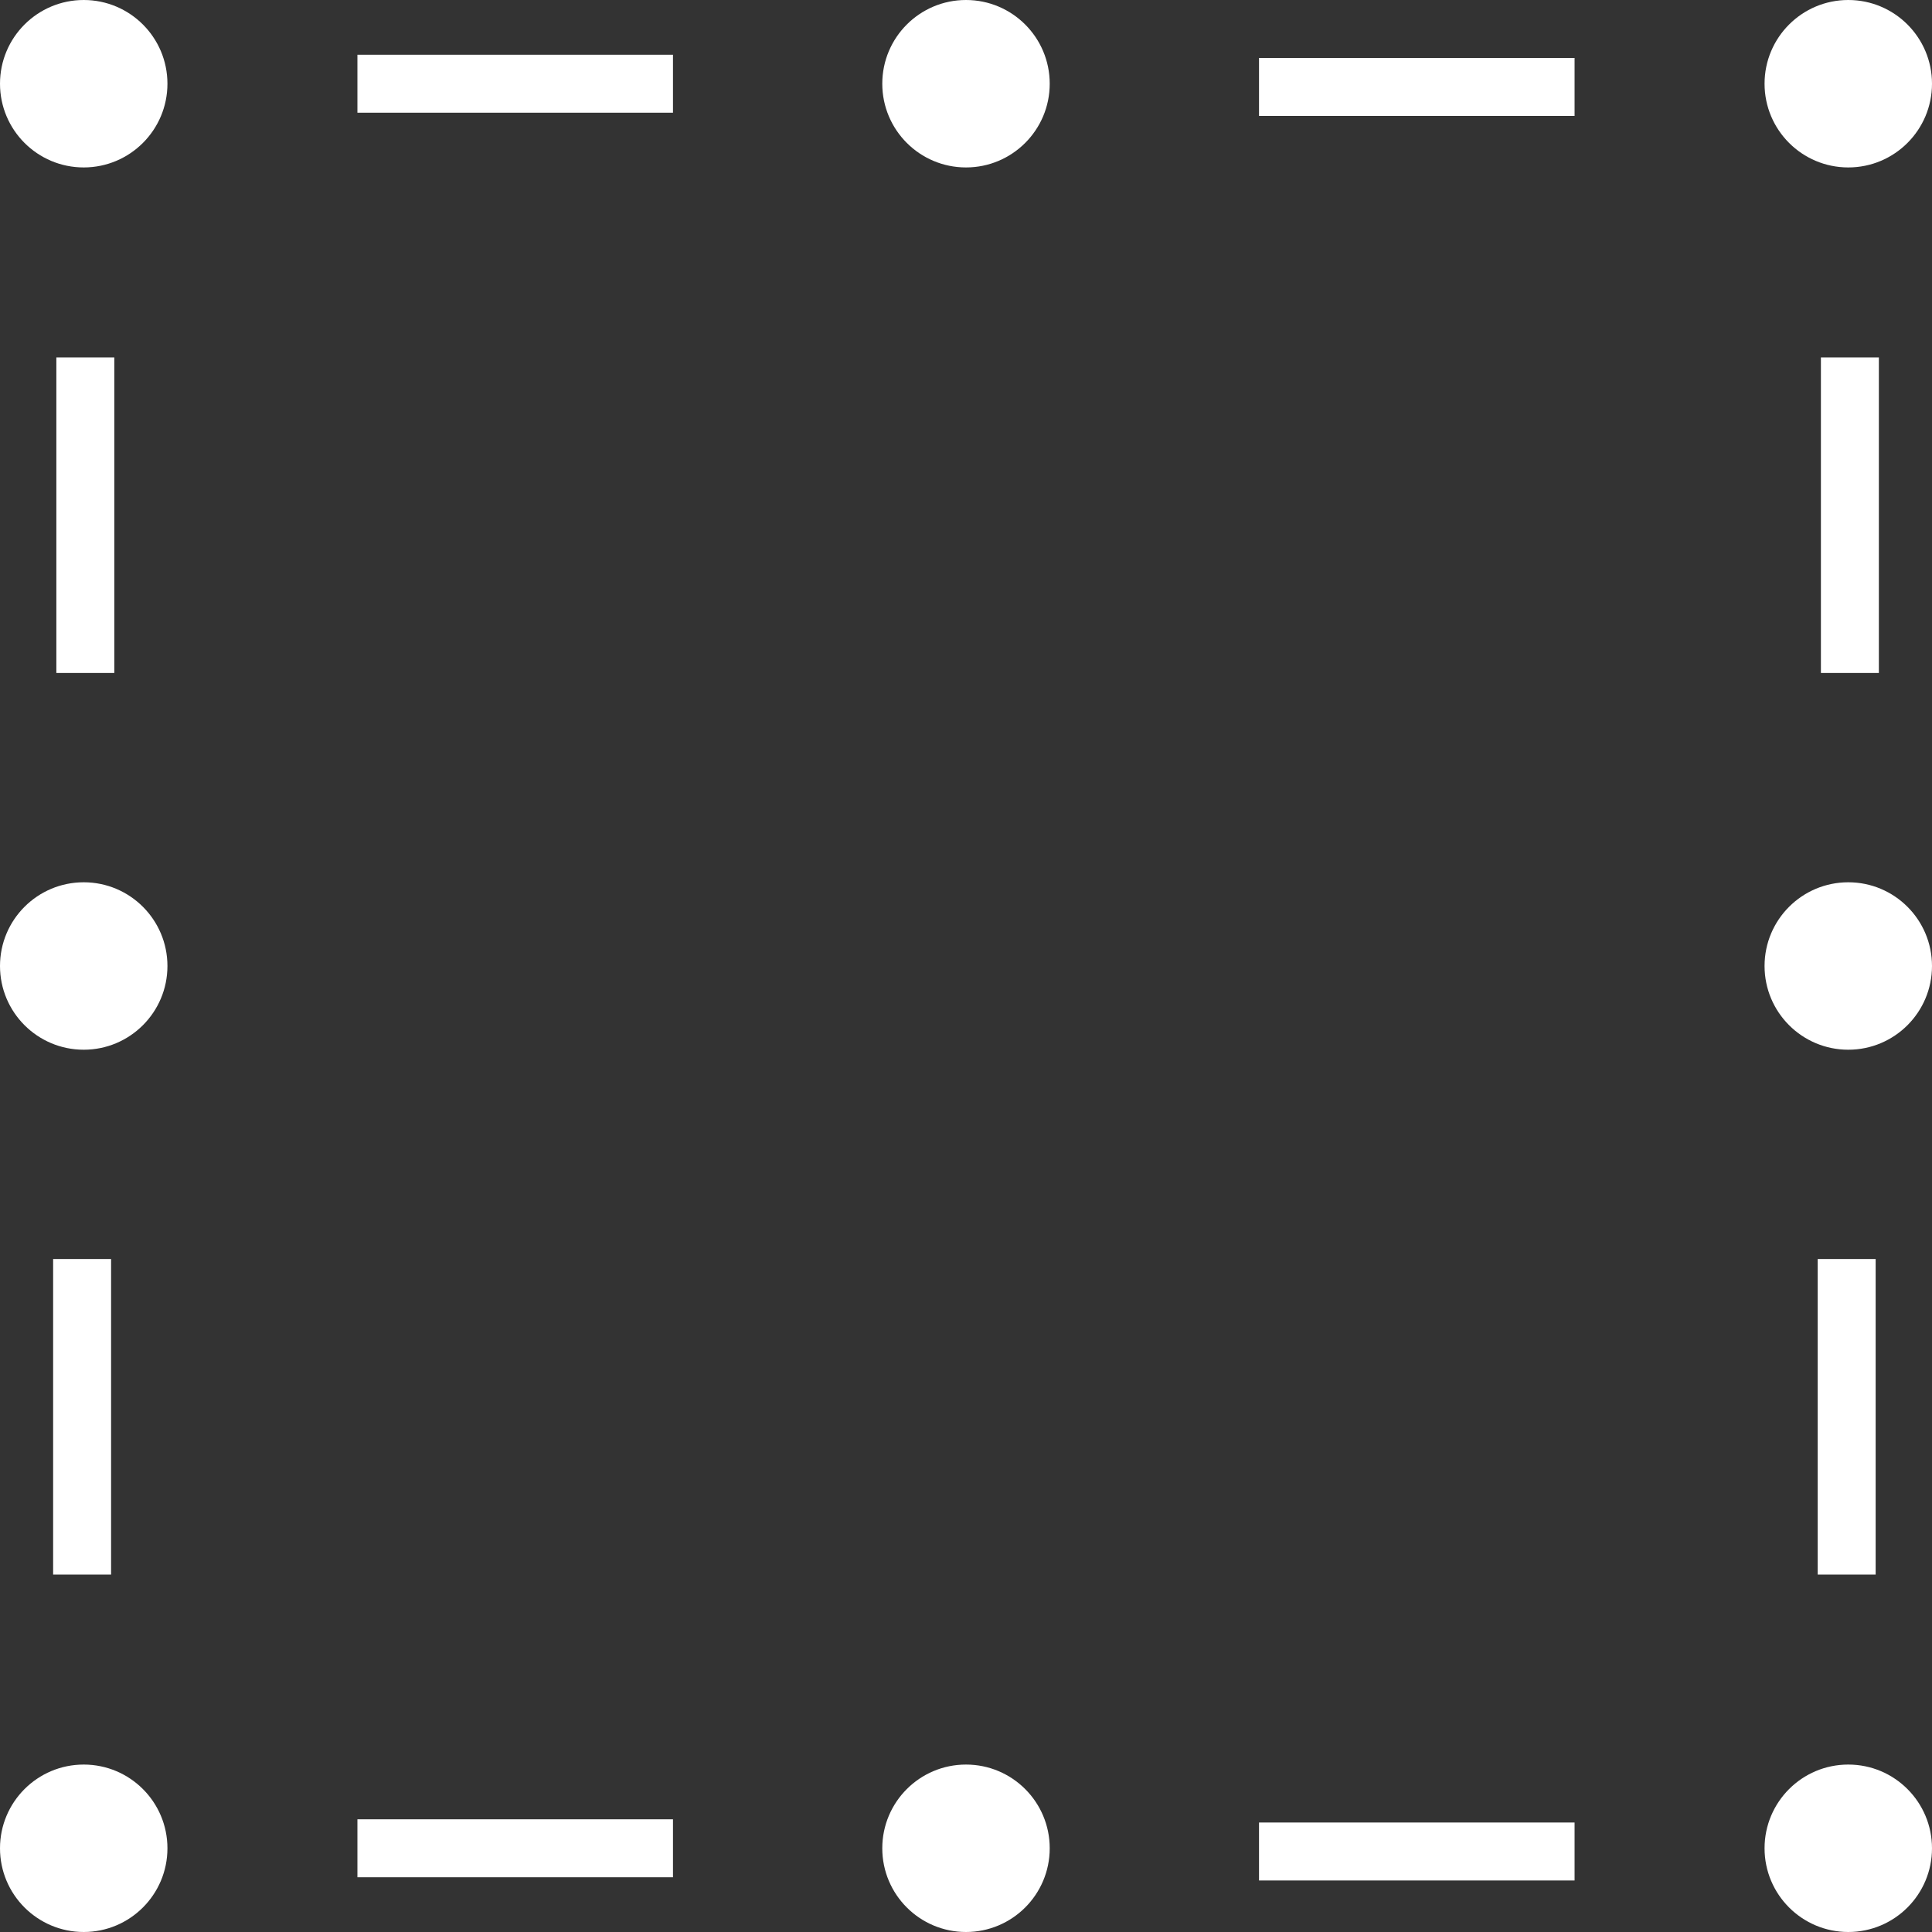<?xml version="1.0" encoding="UTF-8"?>
<svg id="Layer_2" data-name="Layer 2" xmlns="http://www.w3.org/2000/svg" viewBox="0 0 300 300">
  <rect x="0" y="0" width="300" height="300" fill="#333333" stroke="none"/>
  <g id="_레이어_1" data-name="레이어 1">
    <g>
      <circle cx="13" cy="13" r="13" fill="#fff"/>
      <circle cx="150" cy="13" r="13" fill="#fff"/>
      <circle cx="287" cy="13" r="13" fill="#fff"/>
      <circle cx="13" cy="287" r="13" fill="#fff"/>
      <circle cx="150" cy="287" r="13" fill="#fff"/>
      <circle cx="13" cy="150" r="13" fill="#fff"/>
      <circle cx="287" cy="150" r="13" fill="#fff"/>
      <circle cx="287" cy="287" r="13" fill="#fff"/>
      <rect x="55.5" y="8.5" width="49" height="9" fill="#fff"/>
      <rect x="195.5" y="9" width="49" height="9" fill="#fff"/>
      <rect x="55.5" y="282.5" width="49" height="9" fill="#fff"/>
      <rect x="195.5" y="283" width="49" height="9" fill="#fff"/>
      <rect x="282.75" y="55.5" width="9" height="49" fill="#fff"/>
      <rect x="282.25" y="195.5" width="9" height="49" fill="#fff"/>
      <rect x="8.75" y="55.5" width="9" height="49" fill="#fff"/>
      <rect x="8.25" y="195.5" width="9" height="49" fill="#fff"/>
    </g>
  </g>
</svg>